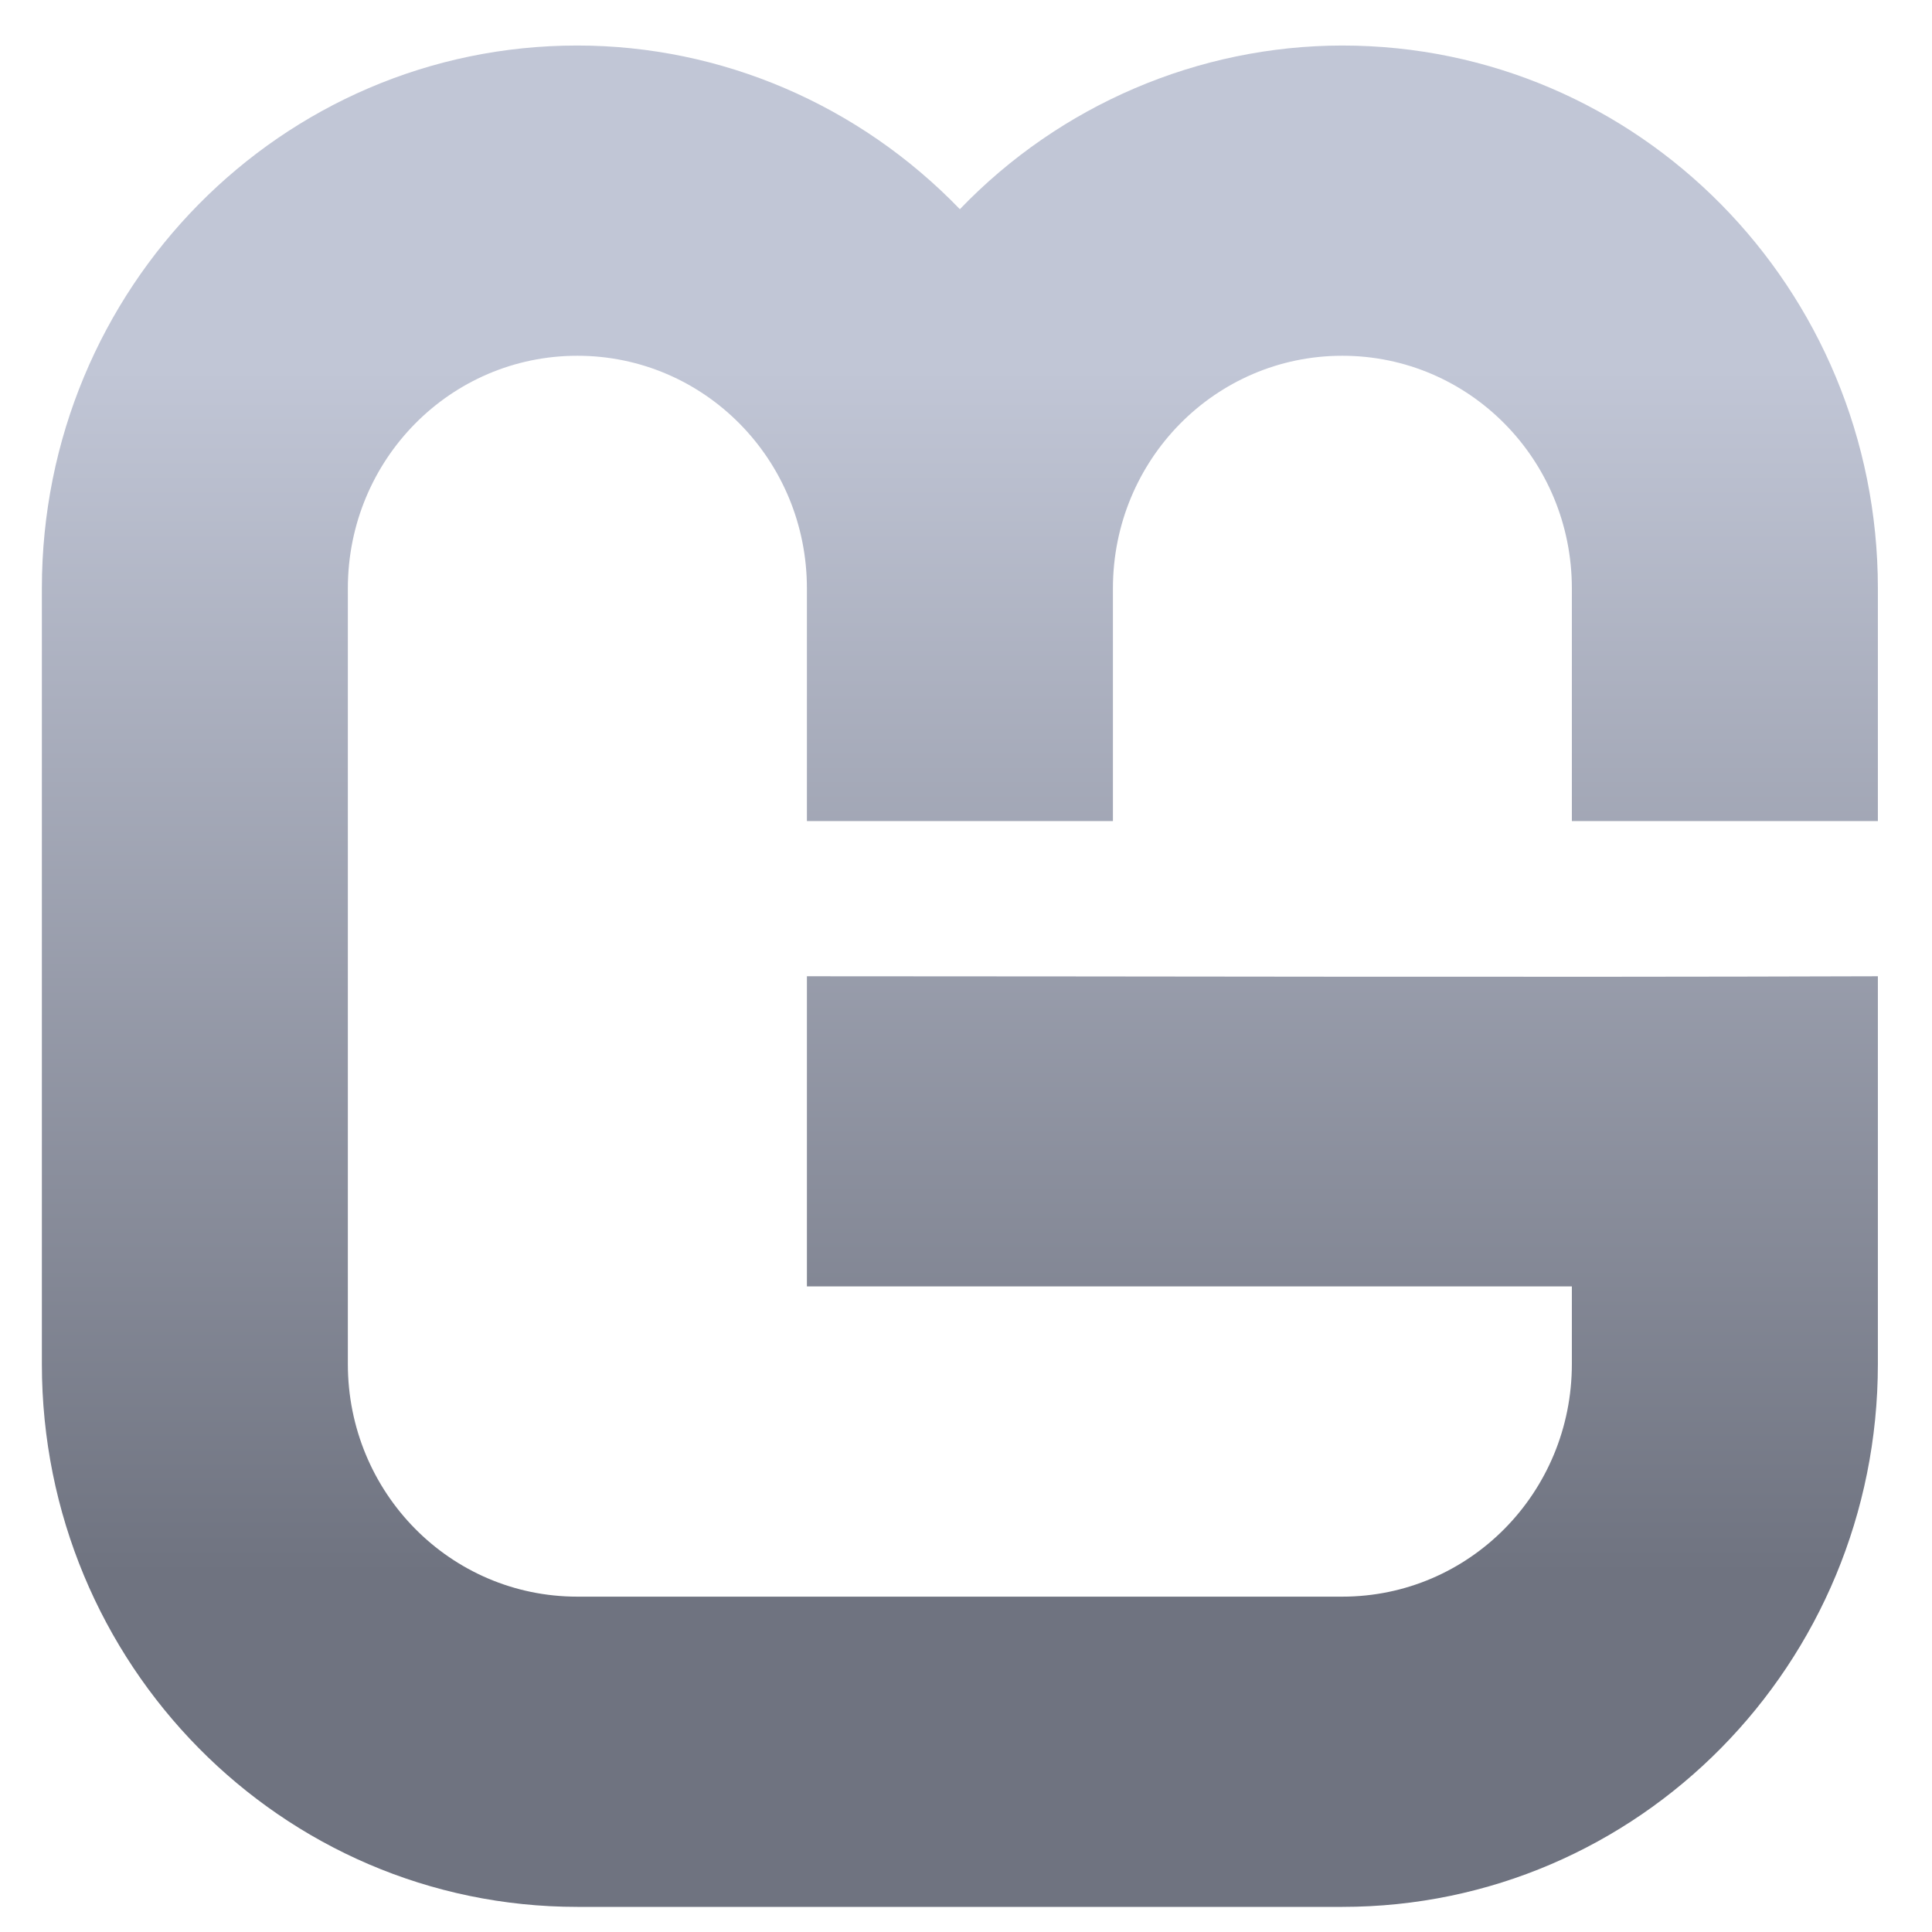 <svg xmlns="http://www.w3.org/2000/svg" xmlns:xlink="http://www.w3.org/1999/xlink" width="64" height="64" viewBox="0 0 64 64" version="1.1"><defs><linearGradient id="linear0" gradientUnits="userSpaceOnUse" x1="0" y1="0" x2="0" y2="1" gradientTransform="matrix(59.594,0,0,39.757,2.793,12.297)"><stop offset="0" style="stop-color:#c1c6d6;stop-opacity:1;"/><stop offset="1" style="stop-color:#6f7380;stop-opacity:1;"/></linearGradient></defs><g id="surface1"><path style=" stroke:none;fill-rule:nonzero;fill:url(#linear0);" d="M 19.125 1.508 C 9.32 1.504 1.387 9.551 1.387 19.492 L 1.387 45.184 C 1.387 55.125 9.32 63.168 19.125 63.168 L 44.465 63.168 C 54.277 63.168 62.207 55.125 62.207 45.184 L 62.207 32.34 C 50.297 32.379 38.211 32.34 26.73 32.34 L 26.73 42.613 L 52.07 42.613 L 52.07 45.184 C 52.07 49.449 48.672 52.891 44.465 52.891 L 19.125 52.891 C 14.918 52.891 11.523 49.449 11.523 45.184 L 11.523 19.492 C 11.523 15.227 14.918 11.785 19.125 11.785 C 23.332 11.785 26.73 15.227 26.73 19.492 L 26.73 27.199 L 36.867 27.199 L 36.867 19.492 C 36.867 15.227 40.262 11.785 44.465 11.785 C 48.672 11.785 52.07 15.227 52.07 19.492 L 52.07 27.199 L 62.207 27.199 L 62.207 19.492 C 62.207 9.551 54.277 1.508 44.465 1.508 C 39.703 1.512 35.117 3.473 31.797 6.93 C 28.453 3.465 23.891 1.508 19.125 1.508 Z M 19.125 1.508 "/></g></svg>
